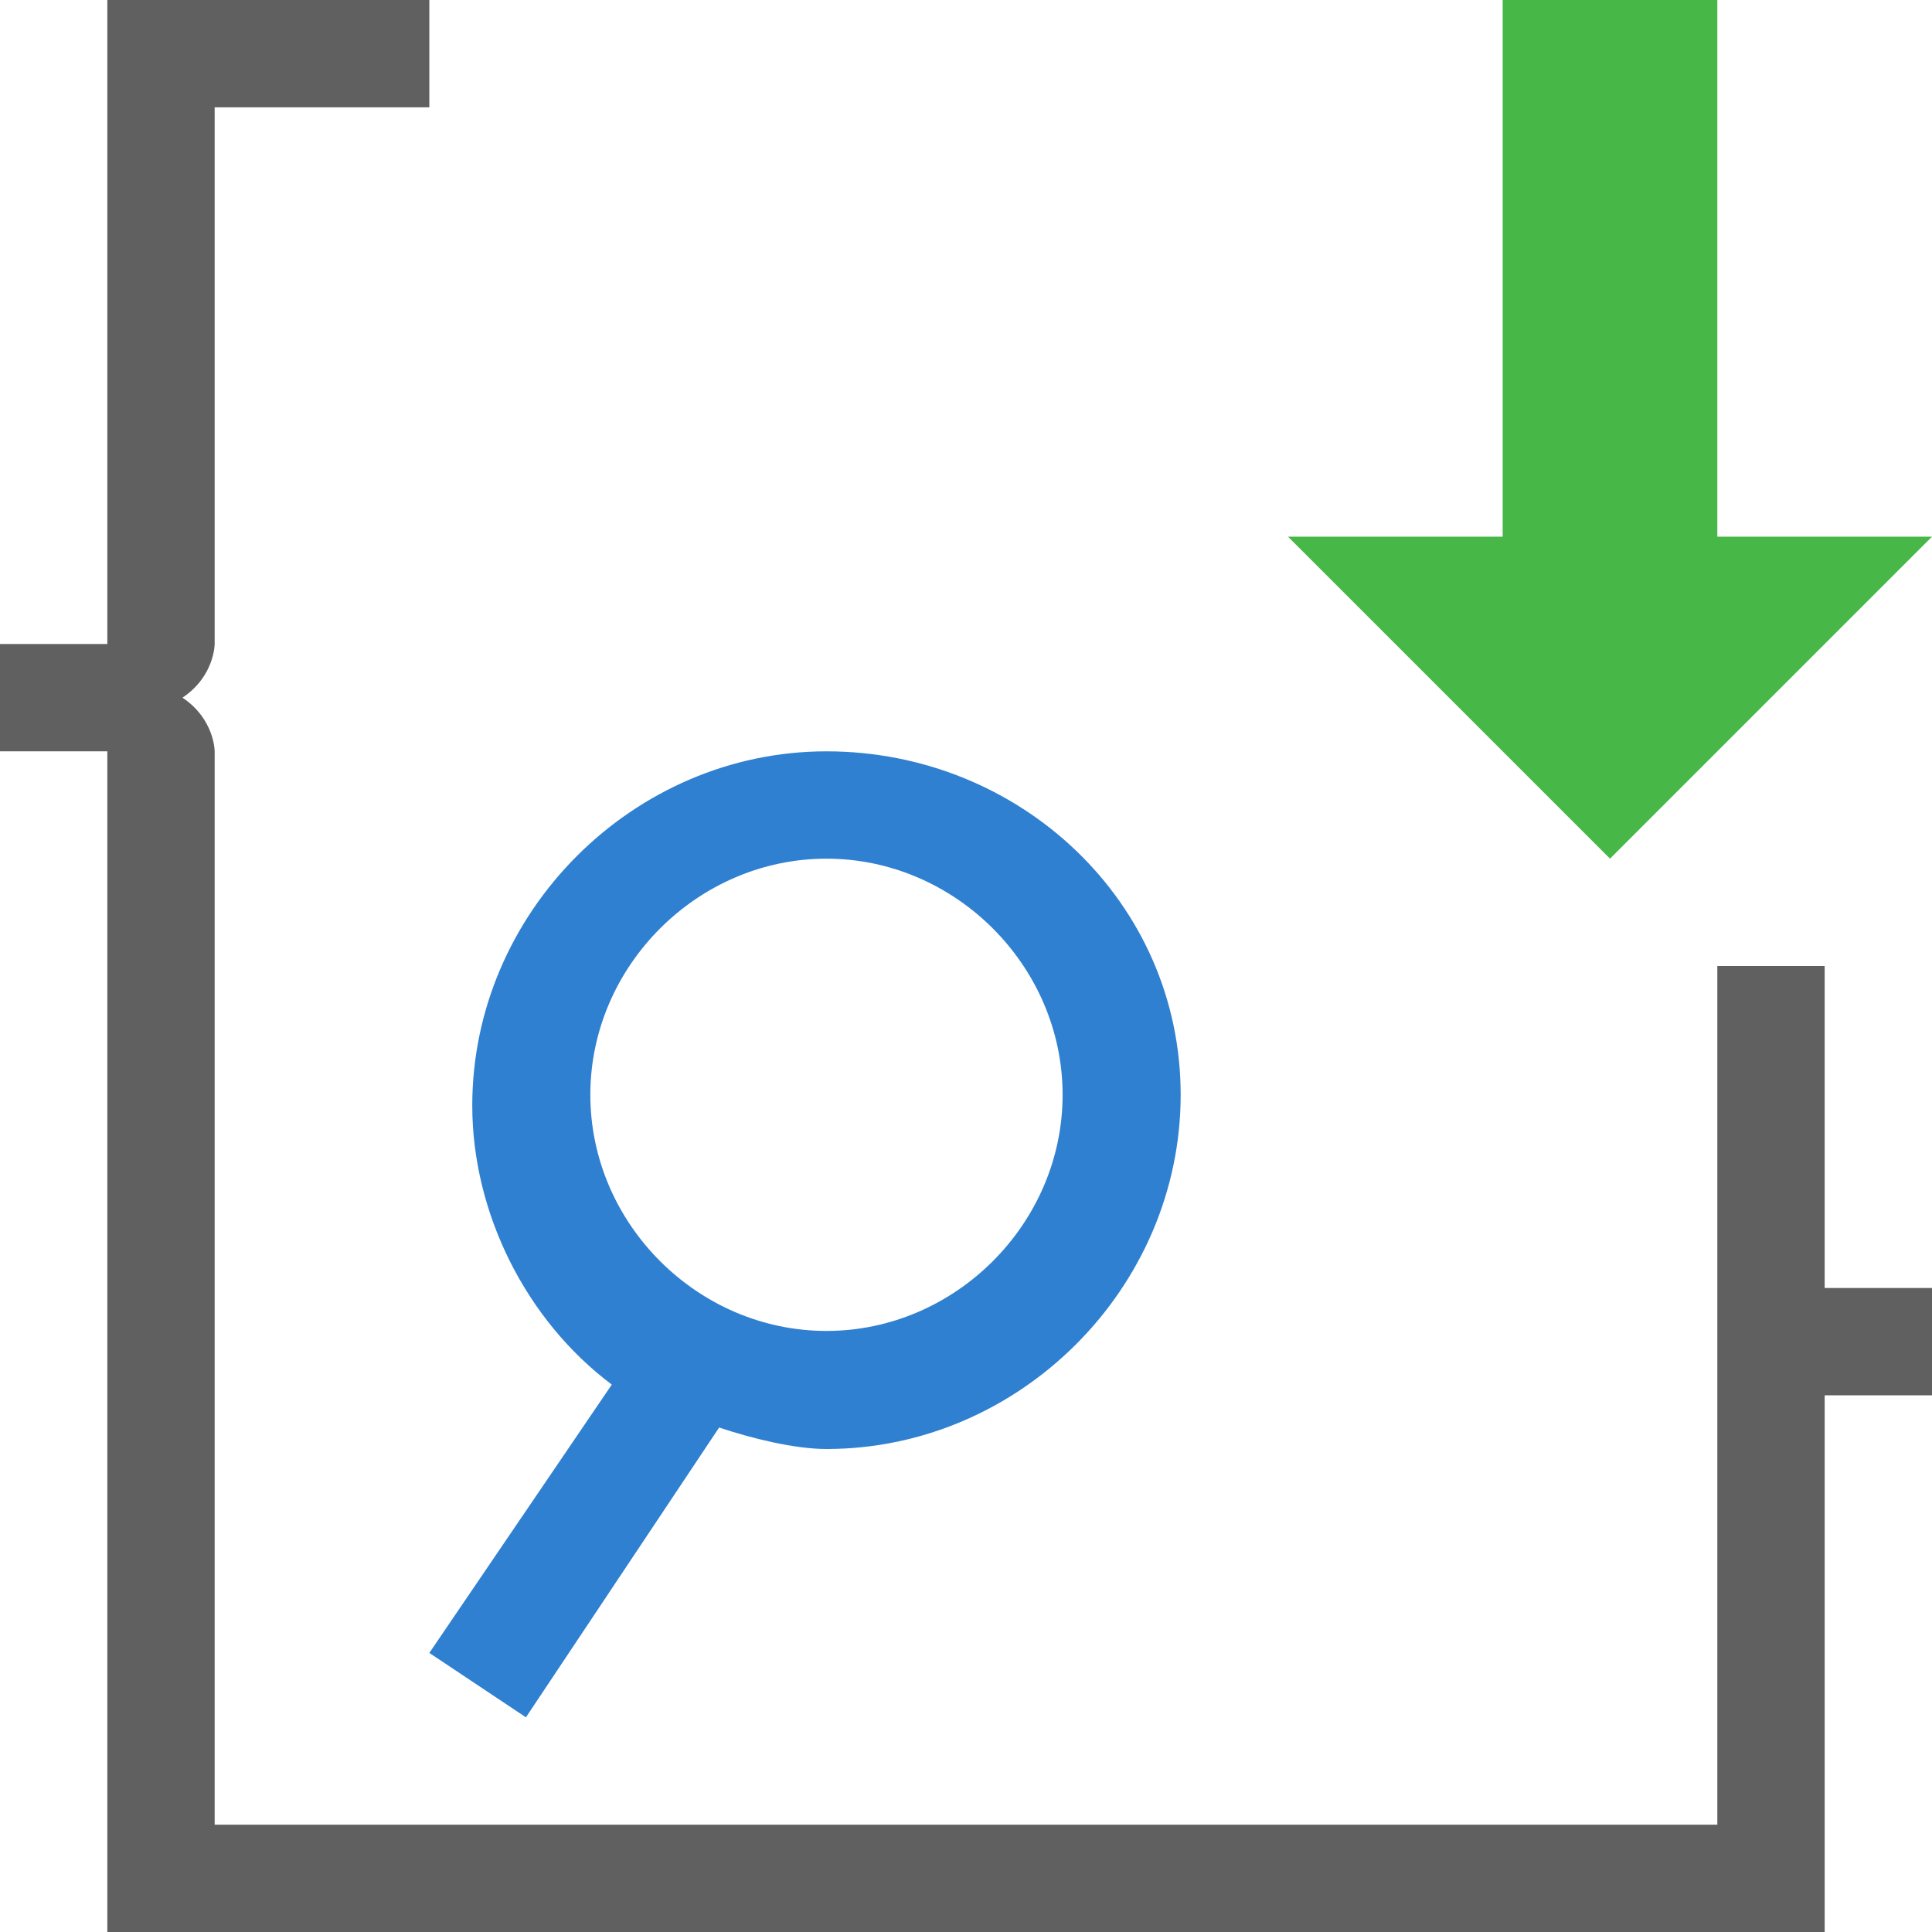 <?xml version="1.0" encoding="utf-8"?>
<!-- Generator: Adobe Illustrator 21.0.0, SVG Export Plug-In . SVG Version: 6.00 Build 0)  -->
<svg version="1.1" id="Layer_1" xmlns="http://www.w3.org/2000/svg" xmlns:xlink="http://www.w3.org/1999/xlink" x="0px" y="0px"
	 width="18px" height="18px" viewBox="0 0 18 18" style="enable-background:new 0 0 18 18;" xml:space="preserve">
<style type="text/css">
	.st0{fill:#FFFFFF;}
	.st1{fill:#2F80D1;}
	.st2{fill:#606060;}
	.st3{fill:#47B747;}
	.st4{fill:none;}
	.st5{fill:#FF6364;}
	.st6{fill:#F2ADAD;}
	.st7{fill:#020201;}
	.st8{fill:#FEFEFE;}
	.st9{fill:#FCED21;}
</style>
<g>
	<polygon class="st3" points="16,5 16,0 14,0 14,5 12,5 15,8 18,5 	"/>
	<g>
		<path class="st1" d="M7.7,7c-1.8,0-3.3,1.5-3.3,3.3c0,1,0.5,2,1.3,2.6L4,15.4L4.9,16l1.8-2.7c0.3,0.1,0.7,0.2,1,0.2
			c1.8,0,3.3-1.5,3.3-3.3S9.5,7,7.7,7z M7.7,12.4c-1.2,0-2.2-1-2.2-2.2s1-2.2,2.2-2.2s2.2,1,2.2,2.2S8.9,12.4,7.7,12.4z"/>
	</g>
	<g>
		<path class="st2" d="M17,12v-2V9h-1v1v2v1v4H2V7c0,0,0-0.3-0.3-0.5C2,6.3,2,6,2,6V1h2V0H1v1v5H0v1h1v11h1h15v-1v-4h1v-1H17z"/>
	</g>
</g>
</svg>

